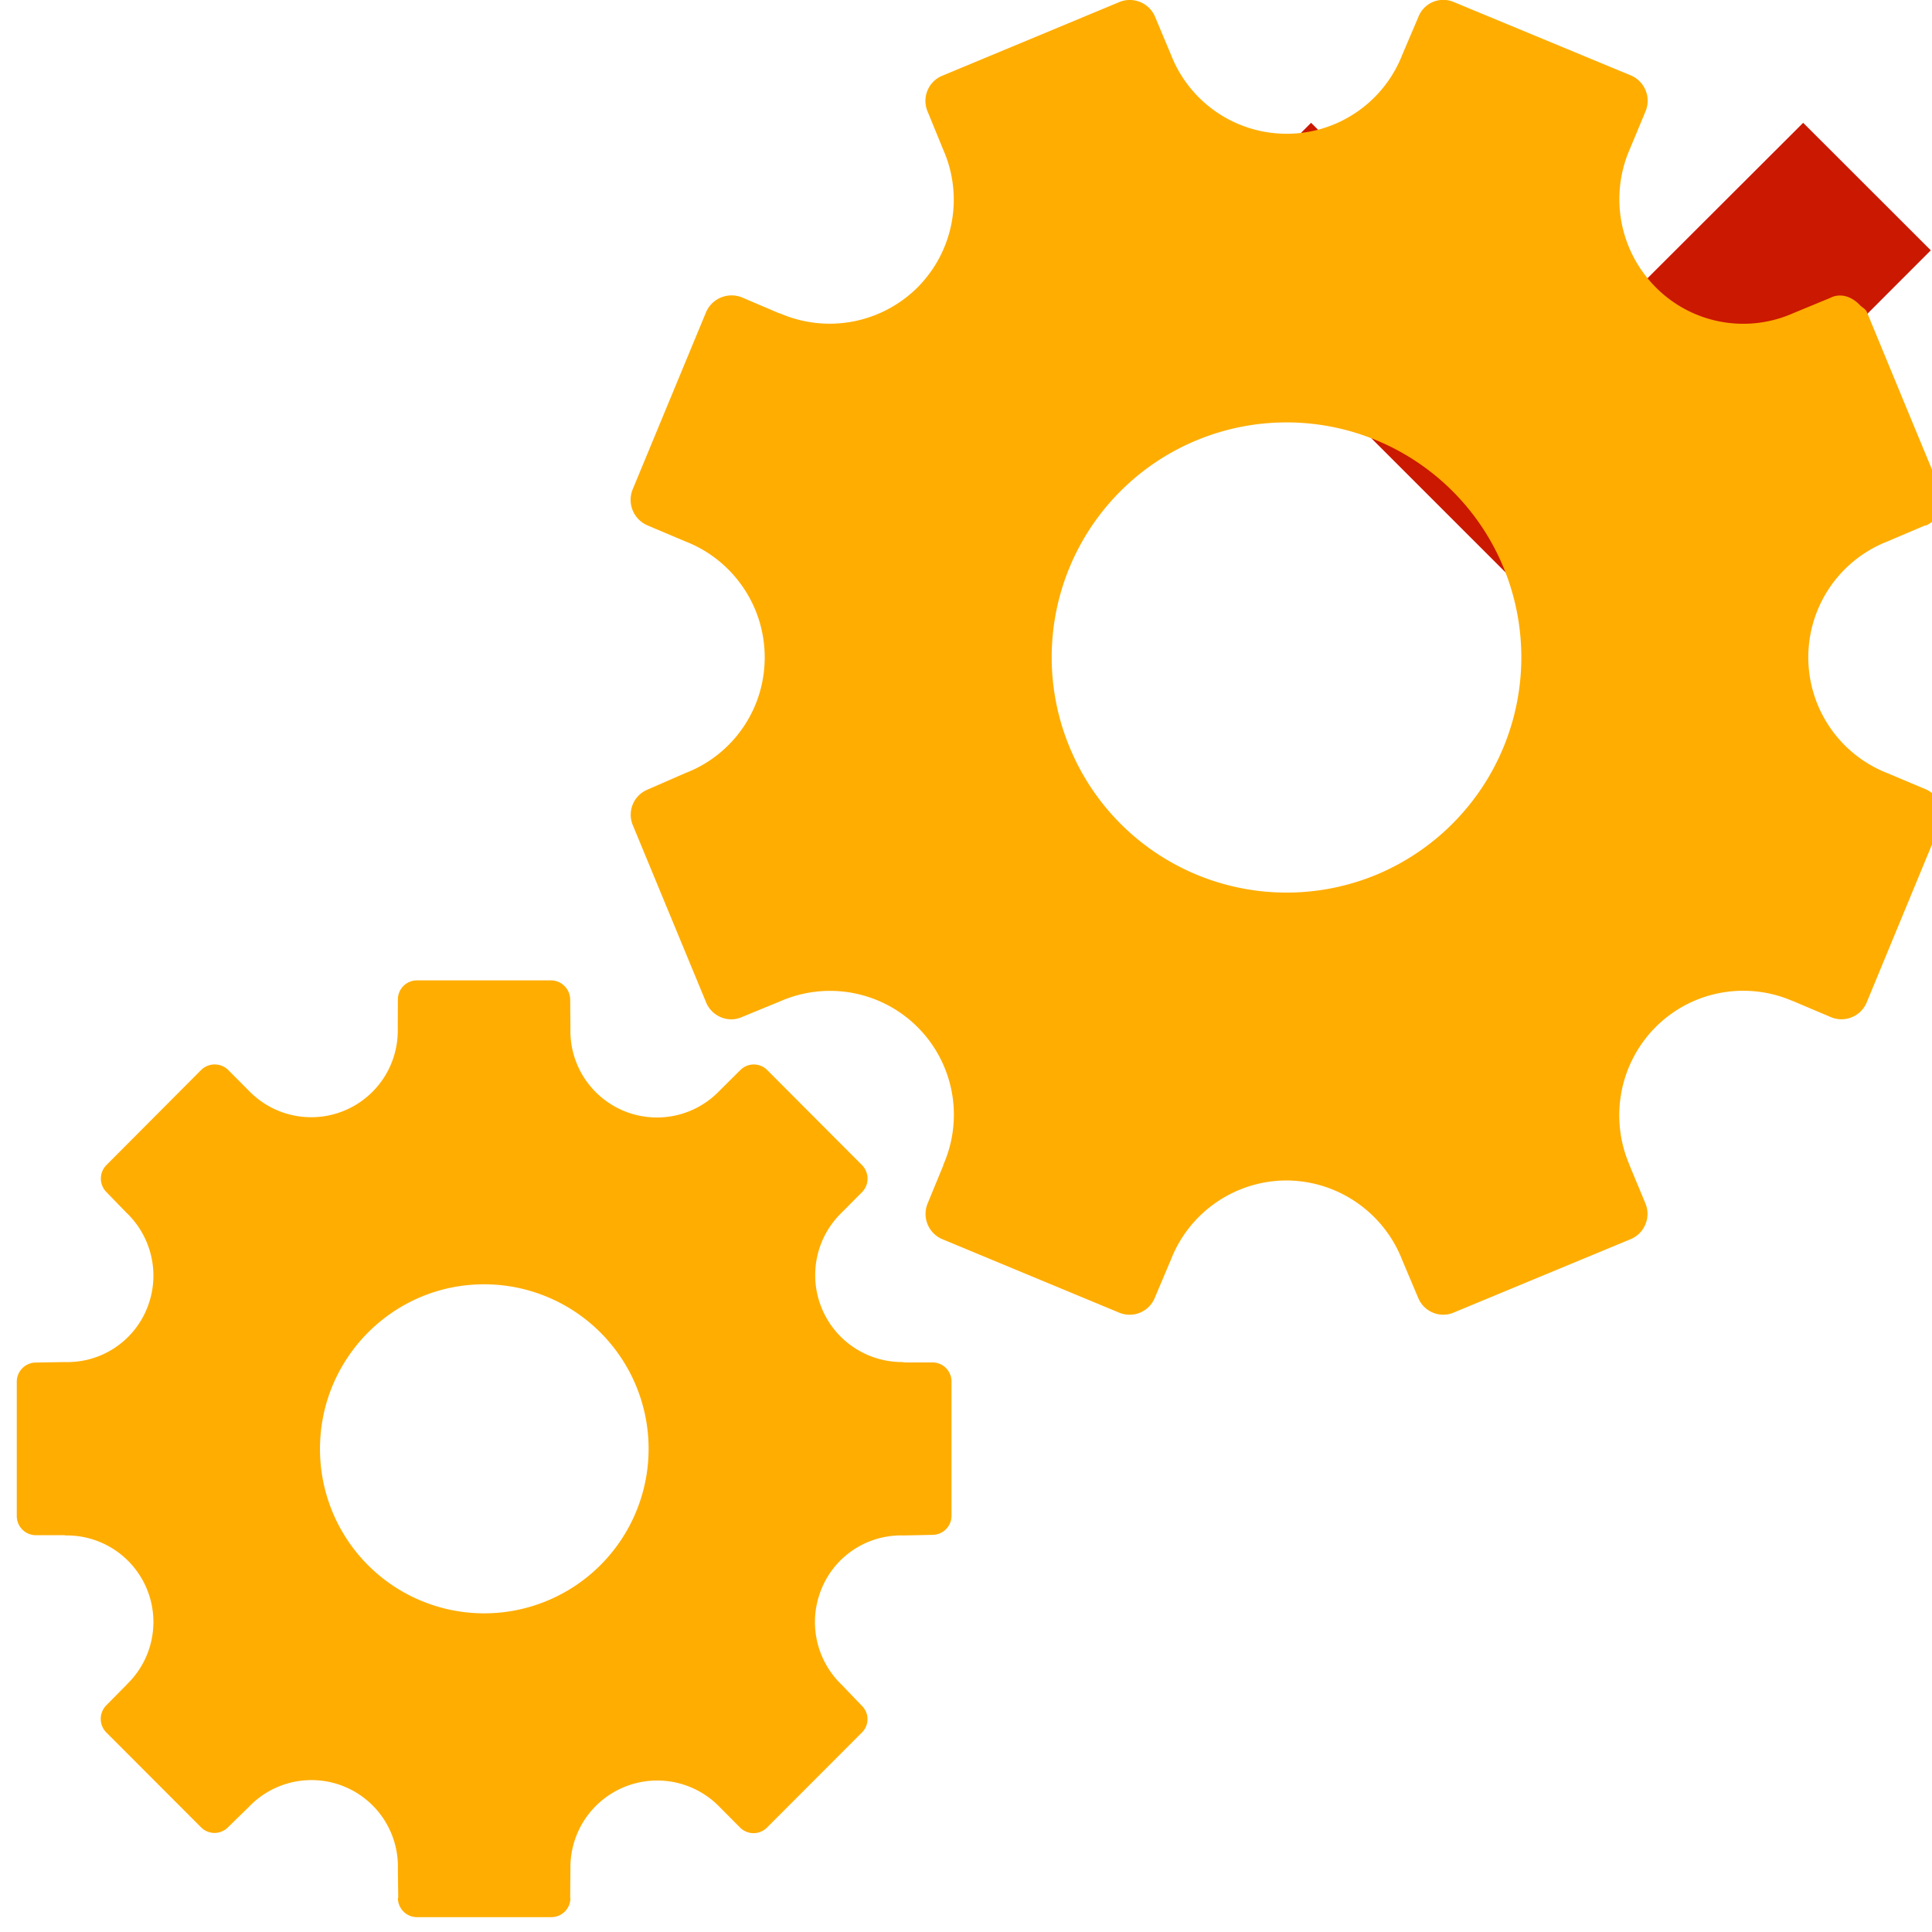 <svg xmlns="http://www.w3.org/2000/svg" viewBox="0 0 16 16" shape-rendering="geometricPrecision" fill="#ffad00"><path fill="#cb1800" d="m12.895 3.052-2.037-2.035L9.8 2.073l3.097 3.096 3.093-3.096-1.057-1.056z"/><g mask="url(#a)"><path d="M15.631 6.403a1.03 1.03 0 0 1 0-1.919l.315-.134.001-.001.001.004a.229.229 0 0 0 .121-.296l-.001-.002v-.002l-.24-.579-.367-.889c-.011-.027-.039-.038-.058-.058-.062-.065-.148-.102-.236-.065v.001l-.317.131a1.02 1.02 0 0 1-1.139-.216 1.034 1.034 0 0 1-.214-1.142l.132-.317a.228.228 0 0 0-.122-.294L12.04.017a.221.221 0 0 0-.293.122l-.135.317a1.028 1.028 0 0 1-1.913.001l-.134-.32a.227.227 0 0 0-.295-.12l-1.466.61a.225.225 0 0 0-.123.294l.13.318c.167.376.095.832-.213 1.142a1.032 1.032 0 0 1-1.139.214v.002l-.317-.135a.23.23 0 0 0-.295.124l-.608 1.468a.23.23 0 0 0 .123.297l.317.134c.382.149.654.523.654.96 0 .436-.272.809-.654.956l-.316.138a.225.225 0 0 0-.123.293l.608 1.47c.047.114.18.171.293.122l.319-.131a1.026 1.026 0 0 1 1.351 1.356h.002l-.131.318a.227.227 0 0 0 .121.295l1.466.609a.225.225 0 0 0 .294-.122l.134-.317a1.03 1.03 0 0 1 .956-.656c.436.002.808.274.957.653l.135.32c.048.115.18.17.294.121l1.466-.608a.227.227 0 0 0 .122-.295l-.132-.317h.001a1.037 1.037 0 0 1 .214-1.143c.31-.31.763-.38 1.138-.216h.002l.314.133a.226.226 0 0 0 .295-.122l.608-1.471a.227.227 0 0 0-.12-.295l-.316-.133zm-4.232.841a1.943 1.943 0 0 1-2.541-1.056 1.944 1.944 0 1 1 3.593-1.49 1.951 1.951 0 0 1-1.052 2.546zm-3.677 4.039h-.241v-.003a.72.72 0 0 1-.512-1.236l.17-.171a.16.16 0 0 0 0-.224l-.785-.787a.157.157 0 0 0-.223 0l-.171.17a.717.717 0 0 1-1.236-.514l-.002-.24a.16.16 0 0 0-.158-.159H3.453a.158.158 0 0 0-.158.158l-.001.242a.717.717 0 0 1-1.234.513l-.17-.171a.16.16 0 0 0-.224 0l-.785.788a.159.159 0 0 0 0 .223l.167.172a.72.72 0 0 1 .168.795.711.711 0 0 1-.677.441l-.241.004a.159.159 0 0 0-.159.159v1.113c0 .087.071.158.159.158h.241l-.002.002a.717.717 0 0 1 .512 1.235v.001l-.17.172a.16.16 0 0 0 0 .222l.786.787a.157.157 0 0 0 .223 0l.172-.168a.716.716 0 0 1 1.235.514l.003.239h-.003c.001.09.072.159.158.159h1.112a.158.158 0 0 0 .159-.159h-.002l.002-.239a.719.719 0 0 1 1.236-.514l.169.17a.157.157 0 0 0 .223 0l.786-.787a.155.155 0 0 0 0-.221l-.168-.175a.72.72 0 0 1-.166-.795.711.711 0 0 1 .678-.441l.241-.005a.158.158 0 0 0 .157-.157V11.44a.158.158 0 0 0-.158-.157zm-3.713 2.078a1.36 1.36 0 0 1-1.359-1.362c0-.752.608-1.363 1.359-1.363a1.362 1.362 0 0 1 0 2.725z"/></g></svg>